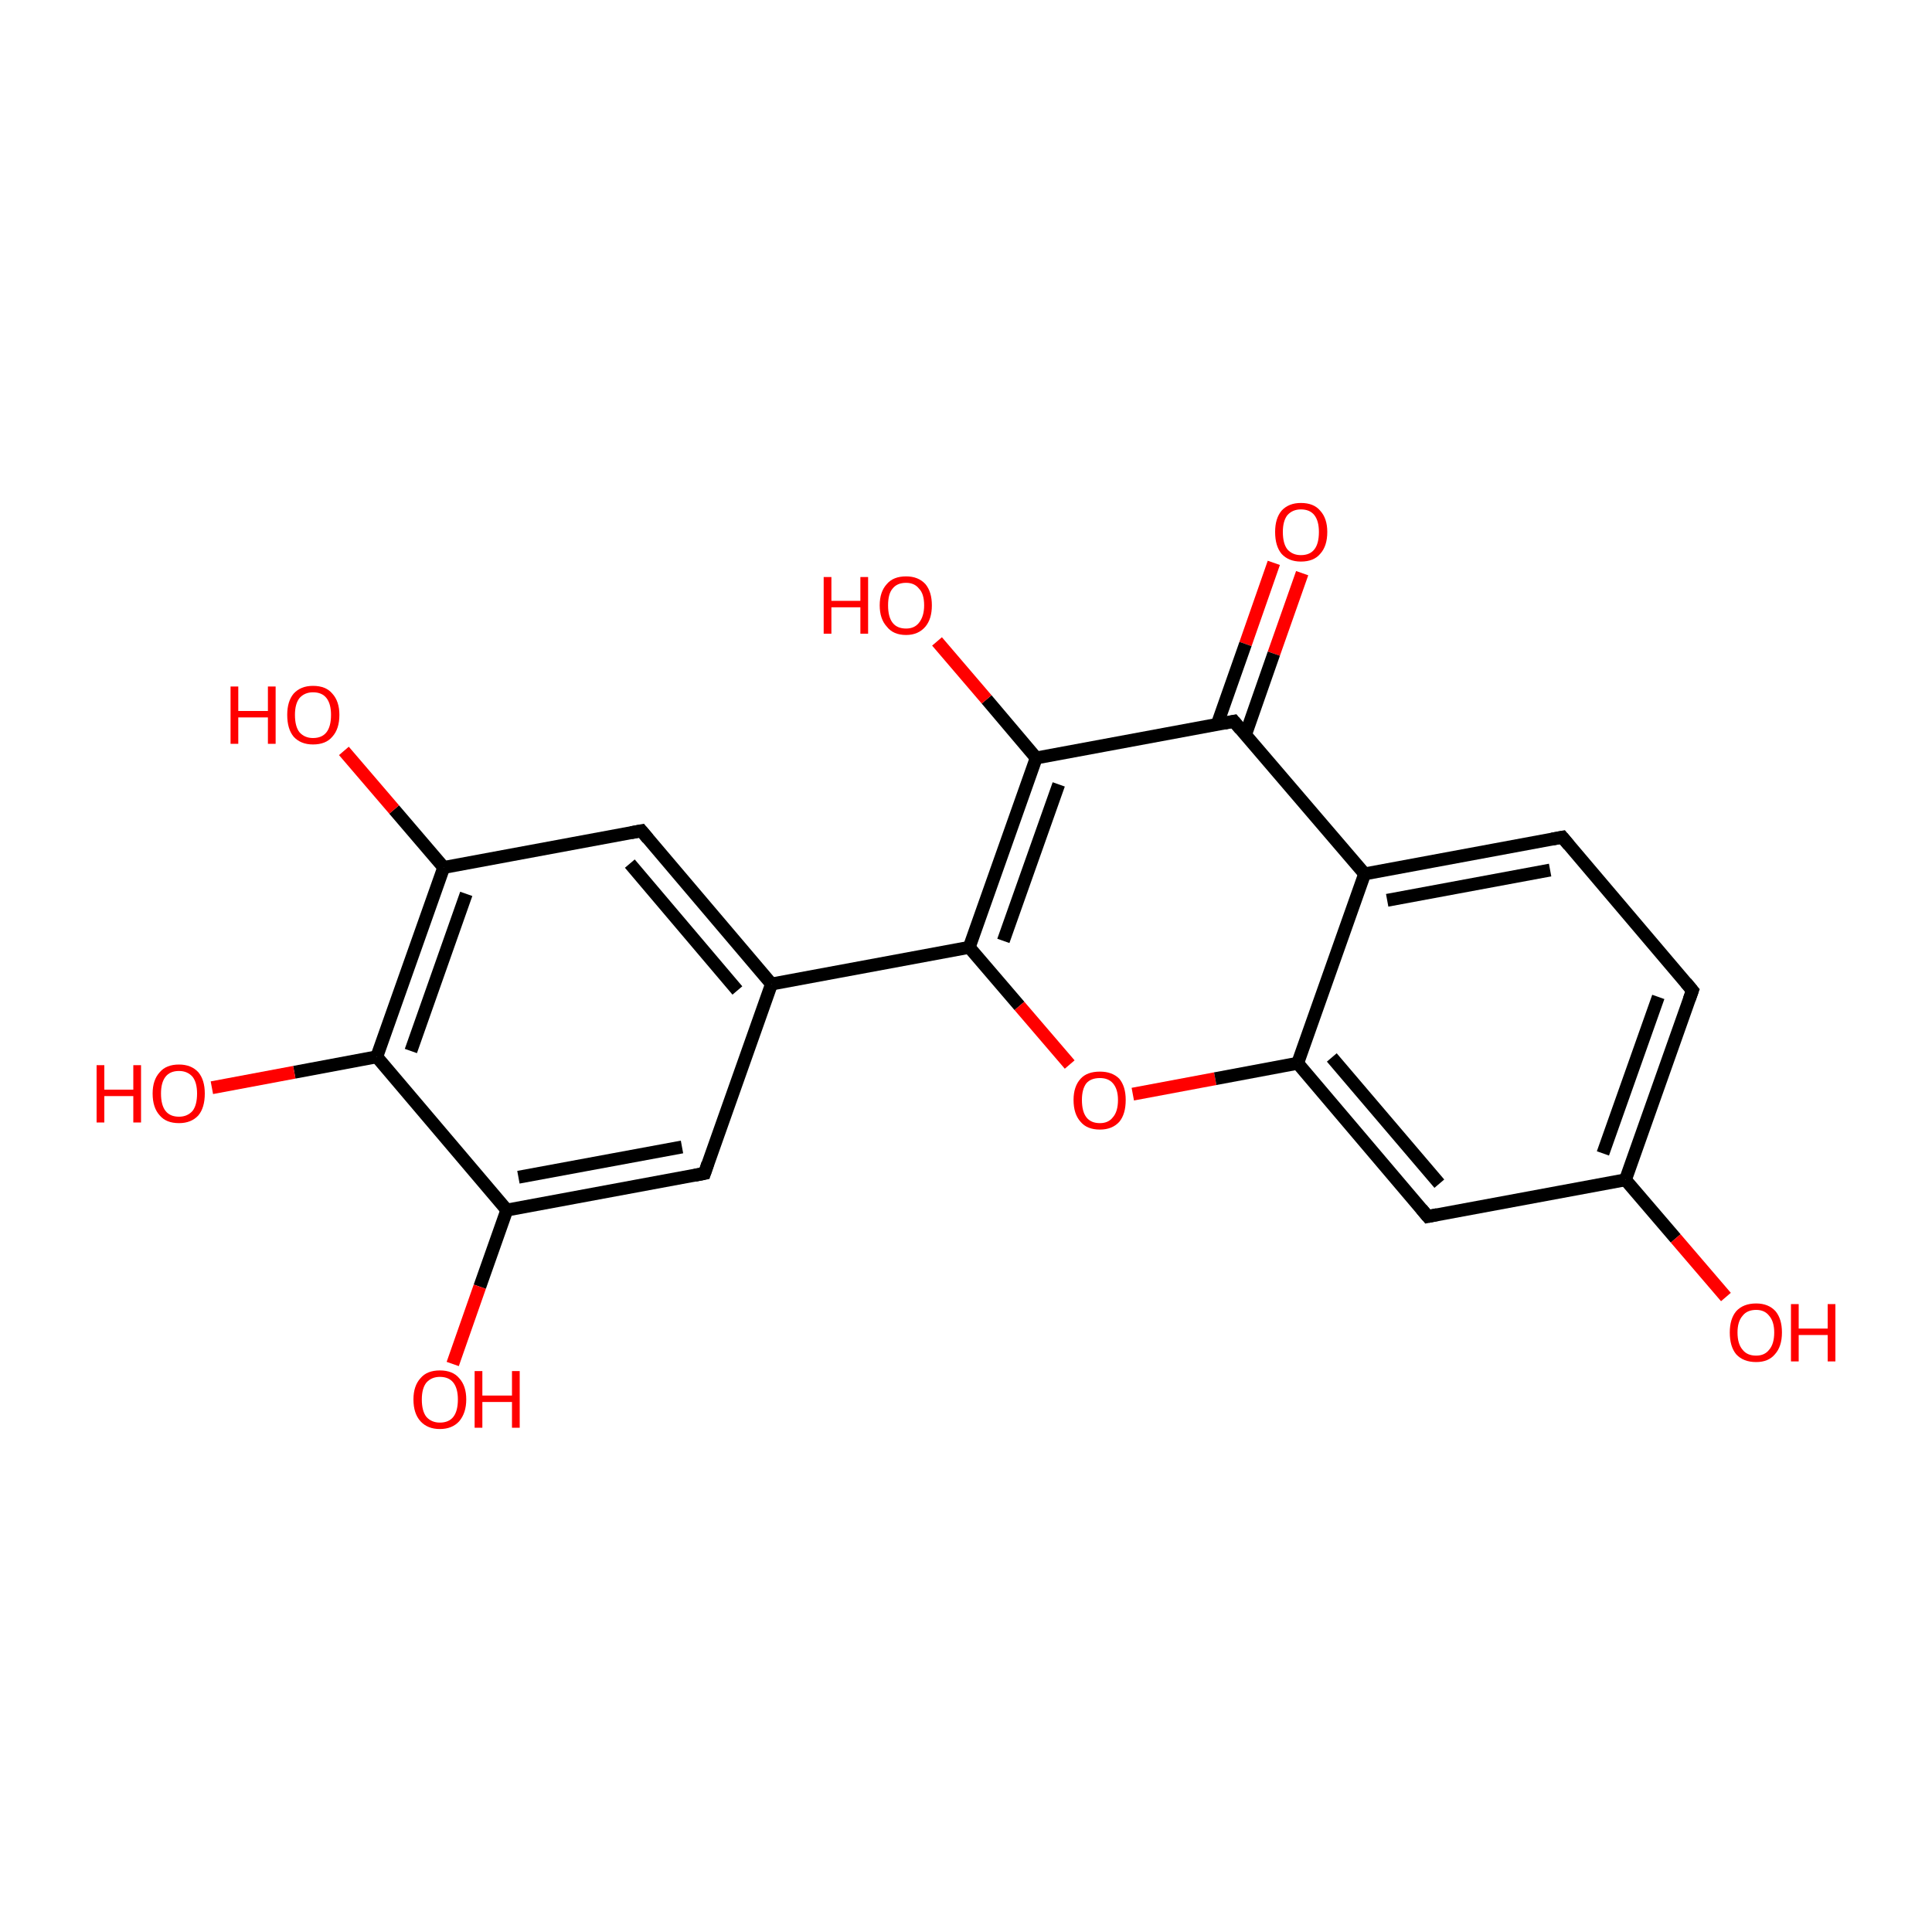<?xml version='1.0' encoding='iso-8859-1'?>
<svg version='1.1' baseProfile='full'
              xmlns='http://www.w3.org/2000/svg'
                      xmlns:rdkit='http://www.rdkit.org/xml'
                      xmlns:xlink='http://www.w3.org/1999/xlink'
                  xml:space='preserve'
width='300px' height='300px' viewBox='0 0 300 300'>
<!-- END OF HEADER -->
<rect style='opacity:1.0;fill:#FFFFFF;stroke:none' width='300.0' height='300.0' x='0.0' y='0.0'> </rect>
<path class='bond-0 atom-0 atom-1' d='M 202.2,89.0 L 197.8,101.5' style='fill:none;fill-rule:evenodd;stroke:#FF0000;stroke-width:2.0px;stroke-linecap:butt;stroke-linejoin:miter;stroke-opacity:1' />
<path class='bond-0 atom-0 atom-1' d='M 197.8,101.5 L 193.4,114.1' style='fill:none;fill-rule:evenodd;stroke:#000000;stroke-width:2.0px;stroke-linecap:butt;stroke-linejoin:miter;stroke-opacity:1' />
<path class='bond-0 atom-0 atom-1' d='M 197.8,87.4 L 193.4,100.0' style='fill:none;fill-rule:evenodd;stroke:#FF0000;stroke-width:2.0px;stroke-linecap:butt;stroke-linejoin:miter;stroke-opacity:1' />
<path class='bond-0 atom-0 atom-1' d='M 193.4,100.0 L 189.0,112.5' style='fill:none;fill-rule:evenodd;stroke:#000000;stroke-width:2.0px;stroke-linecap:butt;stroke-linejoin:miter;stroke-opacity:1' />
<path class='bond-1 atom-1 atom-2' d='M 191.6,112.0 L 160.9,117.7' style='fill:none;fill-rule:evenodd;stroke:#000000;stroke-width:2.0px;stroke-linecap:butt;stroke-linejoin:miter;stroke-opacity:1' />
<path class='bond-2 atom-2 atom-3' d='M 160.9,117.7 L 153.2,108.6' style='fill:none;fill-rule:evenodd;stroke:#000000;stroke-width:2.0px;stroke-linecap:butt;stroke-linejoin:miter;stroke-opacity:1' />
<path class='bond-2 atom-2 atom-3' d='M 153.2,108.6 L 145.5,99.6' style='fill:none;fill-rule:evenodd;stroke:#FF0000;stroke-width:2.0px;stroke-linecap:butt;stroke-linejoin:miter;stroke-opacity:1' />
<path class='bond-3 atom-2 atom-4' d='M 160.9,117.7 L 150.5,147.1' style='fill:none;fill-rule:evenodd;stroke:#000000;stroke-width:2.0px;stroke-linecap:butt;stroke-linejoin:miter;stroke-opacity:1' />
<path class='bond-3 atom-2 atom-4' d='M 164.4,121.8 L 155.8,146.1' style='fill:none;fill-rule:evenodd;stroke:#000000;stroke-width:2.0px;stroke-linecap:butt;stroke-linejoin:miter;stroke-opacity:1' />
<path class='bond-4 atom-4 atom-5' d='M 150.5,147.1 L 119.8,152.8' style='fill:none;fill-rule:evenodd;stroke:#000000;stroke-width:2.0px;stroke-linecap:butt;stroke-linejoin:miter;stroke-opacity:1' />
<path class='bond-5 atom-5 atom-6' d='M 119.8,152.8 L 99.6,129.0' style='fill:none;fill-rule:evenodd;stroke:#000000;stroke-width:2.0px;stroke-linecap:butt;stroke-linejoin:miter;stroke-opacity:1' />
<path class='bond-5 atom-5 atom-6' d='M 114.5,153.8 L 97.8,134.1' style='fill:none;fill-rule:evenodd;stroke:#000000;stroke-width:2.0px;stroke-linecap:butt;stroke-linejoin:miter;stroke-opacity:1' />
<path class='bond-6 atom-6 atom-7' d='M 99.6,129.0 L 68.9,134.7' style='fill:none;fill-rule:evenodd;stroke:#000000;stroke-width:2.0px;stroke-linecap:butt;stroke-linejoin:miter;stroke-opacity:1' />
<path class='bond-7 atom-7 atom-8' d='M 68.9,134.7 L 61.2,125.7' style='fill:none;fill-rule:evenodd;stroke:#000000;stroke-width:2.0px;stroke-linecap:butt;stroke-linejoin:miter;stroke-opacity:1' />
<path class='bond-7 atom-7 atom-8' d='M 61.2,125.7 L 53.4,116.6' style='fill:none;fill-rule:evenodd;stroke:#FF0000;stroke-width:2.0px;stroke-linecap:butt;stroke-linejoin:miter;stroke-opacity:1' />
<path class='bond-8 atom-7 atom-9' d='M 68.9,134.7 L 58.5,164.1' style='fill:none;fill-rule:evenodd;stroke:#000000;stroke-width:2.0px;stroke-linecap:butt;stroke-linejoin:miter;stroke-opacity:1' />
<path class='bond-8 atom-7 atom-9' d='M 72.4,138.8 L 63.8,163.2' style='fill:none;fill-rule:evenodd;stroke:#000000;stroke-width:2.0px;stroke-linecap:butt;stroke-linejoin:miter;stroke-opacity:1' />
<path class='bond-9 atom-9 atom-10' d='M 58.5,164.1 L 45.7,166.5' style='fill:none;fill-rule:evenodd;stroke:#000000;stroke-width:2.0px;stroke-linecap:butt;stroke-linejoin:miter;stroke-opacity:1' />
<path class='bond-9 atom-9 atom-10' d='M 45.7,166.5 L 32.9,168.9' style='fill:none;fill-rule:evenodd;stroke:#FF0000;stroke-width:2.0px;stroke-linecap:butt;stroke-linejoin:miter;stroke-opacity:1' />
<path class='bond-10 atom-9 atom-11' d='M 58.5,164.1 L 78.7,187.9' style='fill:none;fill-rule:evenodd;stroke:#000000;stroke-width:2.0px;stroke-linecap:butt;stroke-linejoin:miter;stroke-opacity:1' />
<path class='bond-11 atom-11 atom-12' d='M 78.7,187.9 L 74.5,199.8' style='fill:none;fill-rule:evenodd;stroke:#000000;stroke-width:2.0px;stroke-linecap:butt;stroke-linejoin:miter;stroke-opacity:1' />
<path class='bond-11 atom-11 atom-12' d='M 74.5,199.8 L 70.3,211.8' style='fill:none;fill-rule:evenodd;stroke:#FF0000;stroke-width:2.0px;stroke-linecap:butt;stroke-linejoin:miter;stroke-opacity:1' />
<path class='bond-12 atom-11 atom-13' d='M 78.7,187.9 L 109.4,182.2' style='fill:none;fill-rule:evenodd;stroke:#000000;stroke-width:2.0px;stroke-linecap:butt;stroke-linejoin:miter;stroke-opacity:1' />
<path class='bond-12 atom-11 atom-13' d='M 80.5,182.8 L 105.9,178.1' style='fill:none;fill-rule:evenodd;stroke:#000000;stroke-width:2.0px;stroke-linecap:butt;stroke-linejoin:miter;stroke-opacity:1' />
<path class='bond-13 atom-4 atom-14' d='M 150.5,147.1 L 158.3,156.2' style='fill:none;fill-rule:evenodd;stroke:#000000;stroke-width:2.0px;stroke-linecap:butt;stroke-linejoin:miter;stroke-opacity:1' />
<path class='bond-13 atom-4 atom-14' d='M 158.3,156.2 L 166.1,165.3' style='fill:none;fill-rule:evenodd;stroke:#FF0000;stroke-width:2.0px;stroke-linecap:butt;stroke-linejoin:miter;stroke-opacity:1' />
<path class='bond-14 atom-14 atom-15' d='M 175.9,169.9 L 188.7,167.5' style='fill:none;fill-rule:evenodd;stroke:#FF0000;stroke-width:2.0px;stroke-linecap:butt;stroke-linejoin:miter;stroke-opacity:1' />
<path class='bond-14 atom-14 atom-15' d='M 188.7,167.5 L 201.5,165.1' style='fill:none;fill-rule:evenodd;stroke:#000000;stroke-width:2.0px;stroke-linecap:butt;stroke-linejoin:miter;stroke-opacity:1' />
<path class='bond-15 atom-15 atom-16' d='M 201.5,165.1 L 221.7,188.9' style='fill:none;fill-rule:evenodd;stroke:#000000;stroke-width:2.0px;stroke-linecap:butt;stroke-linejoin:miter;stroke-opacity:1' />
<path class='bond-15 atom-15 atom-16' d='M 206.8,164.2 L 223.5,183.8' style='fill:none;fill-rule:evenodd;stroke:#000000;stroke-width:2.0px;stroke-linecap:butt;stroke-linejoin:miter;stroke-opacity:1' />
<path class='bond-16 atom-16 atom-17' d='M 221.7,188.9 L 252.4,183.2' style='fill:none;fill-rule:evenodd;stroke:#000000;stroke-width:2.0px;stroke-linecap:butt;stroke-linejoin:miter;stroke-opacity:1' />
<path class='bond-17 atom-17 atom-18' d='M 252.4,183.2 L 260.2,192.3' style='fill:none;fill-rule:evenodd;stroke:#000000;stroke-width:2.0px;stroke-linecap:butt;stroke-linejoin:miter;stroke-opacity:1' />
<path class='bond-17 atom-17 atom-18' d='M 260.2,192.3 L 268.0,201.4' style='fill:none;fill-rule:evenodd;stroke:#FF0000;stroke-width:2.0px;stroke-linecap:butt;stroke-linejoin:miter;stroke-opacity:1' />
<path class='bond-18 atom-17 atom-19' d='M 252.4,183.2 L 262.8,153.8' style='fill:none;fill-rule:evenodd;stroke:#000000;stroke-width:2.0px;stroke-linecap:butt;stroke-linejoin:miter;stroke-opacity:1' />
<path class='bond-18 atom-17 atom-19' d='M 248.9,179.1 L 257.5,154.8' style='fill:none;fill-rule:evenodd;stroke:#000000;stroke-width:2.0px;stroke-linecap:butt;stroke-linejoin:miter;stroke-opacity:1' />
<path class='bond-19 atom-19 atom-20' d='M 262.8,153.8 L 242.6,130.0' style='fill:none;fill-rule:evenodd;stroke:#000000;stroke-width:2.0px;stroke-linecap:butt;stroke-linejoin:miter;stroke-opacity:1' />
<path class='bond-20 atom-20 atom-21' d='M 242.6,130.0 L 211.9,135.7' style='fill:none;fill-rule:evenodd;stroke:#000000;stroke-width:2.0px;stroke-linecap:butt;stroke-linejoin:miter;stroke-opacity:1' />
<path class='bond-20 atom-20 atom-21' d='M 240.7,135.1 L 215.4,139.8' style='fill:none;fill-rule:evenodd;stroke:#000000;stroke-width:2.0px;stroke-linecap:butt;stroke-linejoin:miter;stroke-opacity:1' />
<path class='bond-21 atom-21 atom-1' d='M 211.9,135.7 L 191.6,112.0' style='fill:none;fill-rule:evenodd;stroke:#000000;stroke-width:2.0px;stroke-linecap:butt;stroke-linejoin:miter;stroke-opacity:1' />
<path class='bond-22 atom-13 atom-5' d='M 109.4,182.2 L 119.8,152.8' style='fill:none;fill-rule:evenodd;stroke:#000000;stroke-width:2.0px;stroke-linecap:butt;stroke-linejoin:miter;stroke-opacity:1' />
<path class='bond-23 atom-21 atom-15' d='M 211.9,135.7 L 201.5,165.1' style='fill:none;fill-rule:evenodd;stroke:#000000;stroke-width:2.0px;stroke-linecap:butt;stroke-linejoin:miter;stroke-opacity:1' />
<path d='M 190.1,112.3 L 191.6,112.0 L 192.6,113.2' style='fill:none;stroke:#000000;stroke-width:2.0px;stroke-linecap:butt;stroke-linejoin:miter;stroke-miterlimit:10;stroke-opacity:1;' />
<path d='M 100.6,130.2 L 99.6,129.0 L 98.0,129.3' style='fill:none;stroke:#000000;stroke-width:2.0px;stroke-linecap:butt;stroke-linejoin:miter;stroke-miterlimit:10;stroke-opacity:1;' />
<path d='M 107.9,182.5 L 109.4,182.2 L 109.9,180.7' style='fill:none;stroke:#000000;stroke-width:2.0px;stroke-linecap:butt;stroke-linejoin:miter;stroke-miterlimit:10;stroke-opacity:1;' />
<path d='M 220.7,187.7 L 221.7,188.9 L 223.2,188.6' style='fill:none;stroke:#000000;stroke-width:2.0px;stroke-linecap:butt;stroke-linejoin:miter;stroke-miterlimit:10;stroke-opacity:1;' />
<path d='M 262.3,155.2 L 262.8,153.8 L 261.8,152.6' style='fill:none;stroke:#000000;stroke-width:2.0px;stroke-linecap:butt;stroke-linejoin:miter;stroke-miterlimit:10;stroke-opacity:1;' />
<path d='M 243.6,131.2 L 242.6,130.0 L 241.0,130.3' style='fill:none;stroke:#000000;stroke-width:2.0px;stroke-linecap:butt;stroke-linejoin:miter;stroke-miterlimit:10;stroke-opacity:1;' />
<path class='atom-0' d='M 198.0 82.6
Q 198.0 80.5, 199.0 79.3
Q 200.1 78.1, 202.0 78.1
Q 204.0 78.1, 205.0 79.3
Q 206.1 80.5, 206.1 82.6
Q 206.1 84.8, 205.0 86.0
Q 204.0 87.2, 202.0 87.2
Q 200.1 87.2, 199.0 86.0
Q 198.0 84.8, 198.0 82.6
M 202.0 86.2
Q 203.4 86.2, 204.1 85.3
Q 204.8 84.4, 204.8 82.6
Q 204.8 80.9, 204.1 80.0
Q 203.4 79.1, 202.0 79.1
Q 200.7 79.1, 199.9 80.0
Q 199.2 80.9, 199.2 82.6
Q 199.2 84.4, 199.9 85.3
Q 200.7 86.2, 202.0 86.2
' fill='#FF0000'/>
<path class='atom-3' d='M 127.9 89.6
L 129.1 89.6
L 129.1 93.3
L 133.6 93.3
L 133.6 89.6
L 134.8 89.6
L 134.8 98.4
L 133.6 98.4
L 133.6 94.3
L 129.1 94.3
L 129.1 98.4
L 127.9 98.4
L 127.9 89.6
' fill='#FF0000'/>
<path class='atom-3' d='M 136.6 94.0
Q 136.6 91.9, 137.7 90.7
Q 138.7 89.5, 140.7 89.5
Q 142.6 89.5, 143.7 90.7
Q 144.7 91.9, 144.7 94.0
Q 144.7 96.1, 143.7 97.3
Q 142.6 98.6, 140.7 98.6
Q 138.7 98.6, 137.7 97.3
Q 136.6 96.1, 136.6 94.0
M 140.7 97.6
Q 142.0 97.6, 142.7 96.7
Q 143.5 95.7, 143.5 94.0
Q 143.5 92.2, 142.7 91.4
Q 142.0 90.5, 140.7 90.5
Q 139.3 90.5, 138.6 91.4
Q 137.9 92.2, 137.9 94.0
Q 137.9 95.8, 138.6 96.7
Q 139.3 97.6, 140.7 97.6
' fill='#FF0000'/>
<path class='atom-8' d='M 35.8 106.6
L 37.0 106.6
L 37.0 110.4
L 41.6 110.4
L 41.6 106.6
L 42.8 106.6
L 42.8 115.5
L 41.6 115.5
L 41.6 111.4
L 37.0 111.4
L 37.0 115.5
L 35.8 115.5
L 35.8 106.6
' fill='#FF0000'/>
<path class='atom-8' d='M 44.6 111.0
Q 44.6 108.9, 45.6 107.7
Q 46.7 106.5, 48.6 106.5
Q 50.6 106.5, 51.6 107.7
Q 52.7 108.9, 52.7 111.0
Q 52.7 113.2, 51.6 114.4
Q 50.6 115.6, 48.6 115.6
Q 46.7 115.6, 45.6 114.4
Q 44.6 113.2, 44.6 111.0
M 48.6 114.6
Q 50.0 114.6, 50.7 113.7
Q 51.4 112.8, 51.4 111.0
Q 51.4 109.3, 50.7 108.4
Q 50.0 107.5, 48.6 107.5
Q 47.3 107.5, 46.5 108.4
Q 45.8 109.3, 45.8 111.0
Q 45.8 112.8, 46.5 113.7
Q 47.3 114.6, 48.6 114.6
' fill='#FF0000'/>
<path class='atom-10' d='M 15.0 165.4
L 16.2 165.4
L 16.2 169.2
L 20.7 169.2
L 20.7 165.4
L 21.9 165.4
L 21.9 174.3
L 20.7 174.3
L 20.7 170.2
L 16.2 170.2
L 16.2 174.3
L 15.0 174.3
L 15.0 165.4
' fill='#FF0000'/>
<path class='atom-10' d='M 23.7 169.8
Q 23.7 167.7, 24.8 166.5
Q 25.8 165.3, 27.8 165.3
Q 29.7 165.3, 30.8 166.5
Q 31.8 167.7, 31.8 169.8
Q 31.8 172.0, 30.8 173.2
Q 29.7 174.4, 27.8 174.4
Q 25.8 174.4, 24.8 173.2
Q 23.7 172.0, 23.7 169.8
M 27.8 173.4
Q 29.1 173.4, 29.9 172.5
Q 30.6 171.6, 30.6 169.8
Q 30.6 168.1, 29.9 167.2
Q 29.1 166.3, 27.8 166.3
Q 26.4 166.3, 25.7 167.2
Q 25.0 168.1, 25.0 169.8
Q 25.0 171.6, 25.7 172.5
Q 26.4 173.4, 27.8 173.4
' fill='#FF0000'/>
<path class='atom-12' d='M 64.2 217.3
Q 64.2 215.2, 65.3 214.0
Q 66.3 212.8, 68.3 212.8
Q 70.3 212.8, 71.3 214.0
Q 72.4 215.2, 72.4 217.3
Q 72.4 219.4, 71.3 220.7
Q 70.2 221.9, 68.3 221.9
Q 66.4 221.9, 65.3 220.7
Q 64.2 219.5, 64.2 217.3
M 68.3 220.9
Q 69.7 220.9, 70.4 220.0
Q 71.1 219.1, 71.1 217.3
Q 71.1 215.6, 70.4 214.7
Q 69.7 213.8, 68.3 213.8
Q 67.0 213.8, 66.2 214.7
Q 65.5 215.6, 65.5 217.3
Q 65.5 219.1, 66.2 220.0
Q 67.0 220.9, 68.3 220.9
' fill='#FF0000'/>
<path class='atom-12' d='M 73.7 212.9
L 74.9 212.9
L 74.9 216.7
L 79.5 216.7
L 79.5 212.9
L 80.7 212.9
L 80.7 221.7
L 79.5 221.7
L 79.5 217.7
L 74.9 217.7
L 74.9 221.7
L 73.7 221.7
L 73.7 212.9
' fill='#FF0000'/>
<path class='atom-14' d='M 166.7 170.8
Q 166.7 168.7, 167.8 167.5
Q 168.8 166.4, 170.8 166.4
Q 172.7 166.4, 173.8 167.5
Q 174.8 168.7, 174.8 170.8
Q 174.8 173.0, 173.8 174.2
Q 172.7 175.4, 170.8 175.4
Q 168.8 175.4, 167.8 174.2
Q 166.7 173.0, 166.7 170.8
M 170.8 174.4
Q 172.1 174.4, 172.8 173.5
Q 173.6 172.6, 173.6 170.8
Q 173.6 169.1, 172.8 168.2
Q 172.1 167.4, 170.8 167.4
Q 169.4 167.4, 168.7 168.2
Q 168.0 169.1, 168.0 170.8
Q 168.0 172.6, 168.7 173.5
Q 169.4 174.4, 170.8 174.4
' fill='#FF0000'/>
<path class='atom-18' d='M 268.6 206.9
Q 268.6 204.8, 269.6 203.6
Q 270.7 202.4, 272.7 202.4
Q 274.6 202.4, 275.7 203.6
Q 276.7 204.8, 276.7 206.9
Q 276.7 209.1, 275.6 210.3
Q 274.6 211.5, 272.7 211.5
Q 270.7 211.5, 269.6 210.3
Q 268.6 209.1, 268.6 206.9
M 272.7 210.5
Q 274.0 210.5, 274.7 209.6
Q 275.5 208.7, 275.5 206.9
Q 275.5 205.2, 274.7 204.3
Q 274.0 203.4, 272.7 203.4
Q 271.3 203.4, 270.6 204.3
Q 269.8 205.2, 269.8 206.9
Q 269.8 208.7, 270.6 209.6
Q 271.3 210.5, 272.7 210.5
' fill='#FF0000'/>
<path class='atom-18' d='M 278.1 202.5
L 279.3 202.5
L 279.3 206.3
L 283.8 206.3
L 283.8 202.5
L 285.0 202.5
L 285.0 211.4
L 283.8 211.4
L 283.8 207.3
L 279.3 207.3
L 279.3 211.4
L 278.1 211.4
L 278.1 202.5
' fill='#FF0000'/>
</svg>
